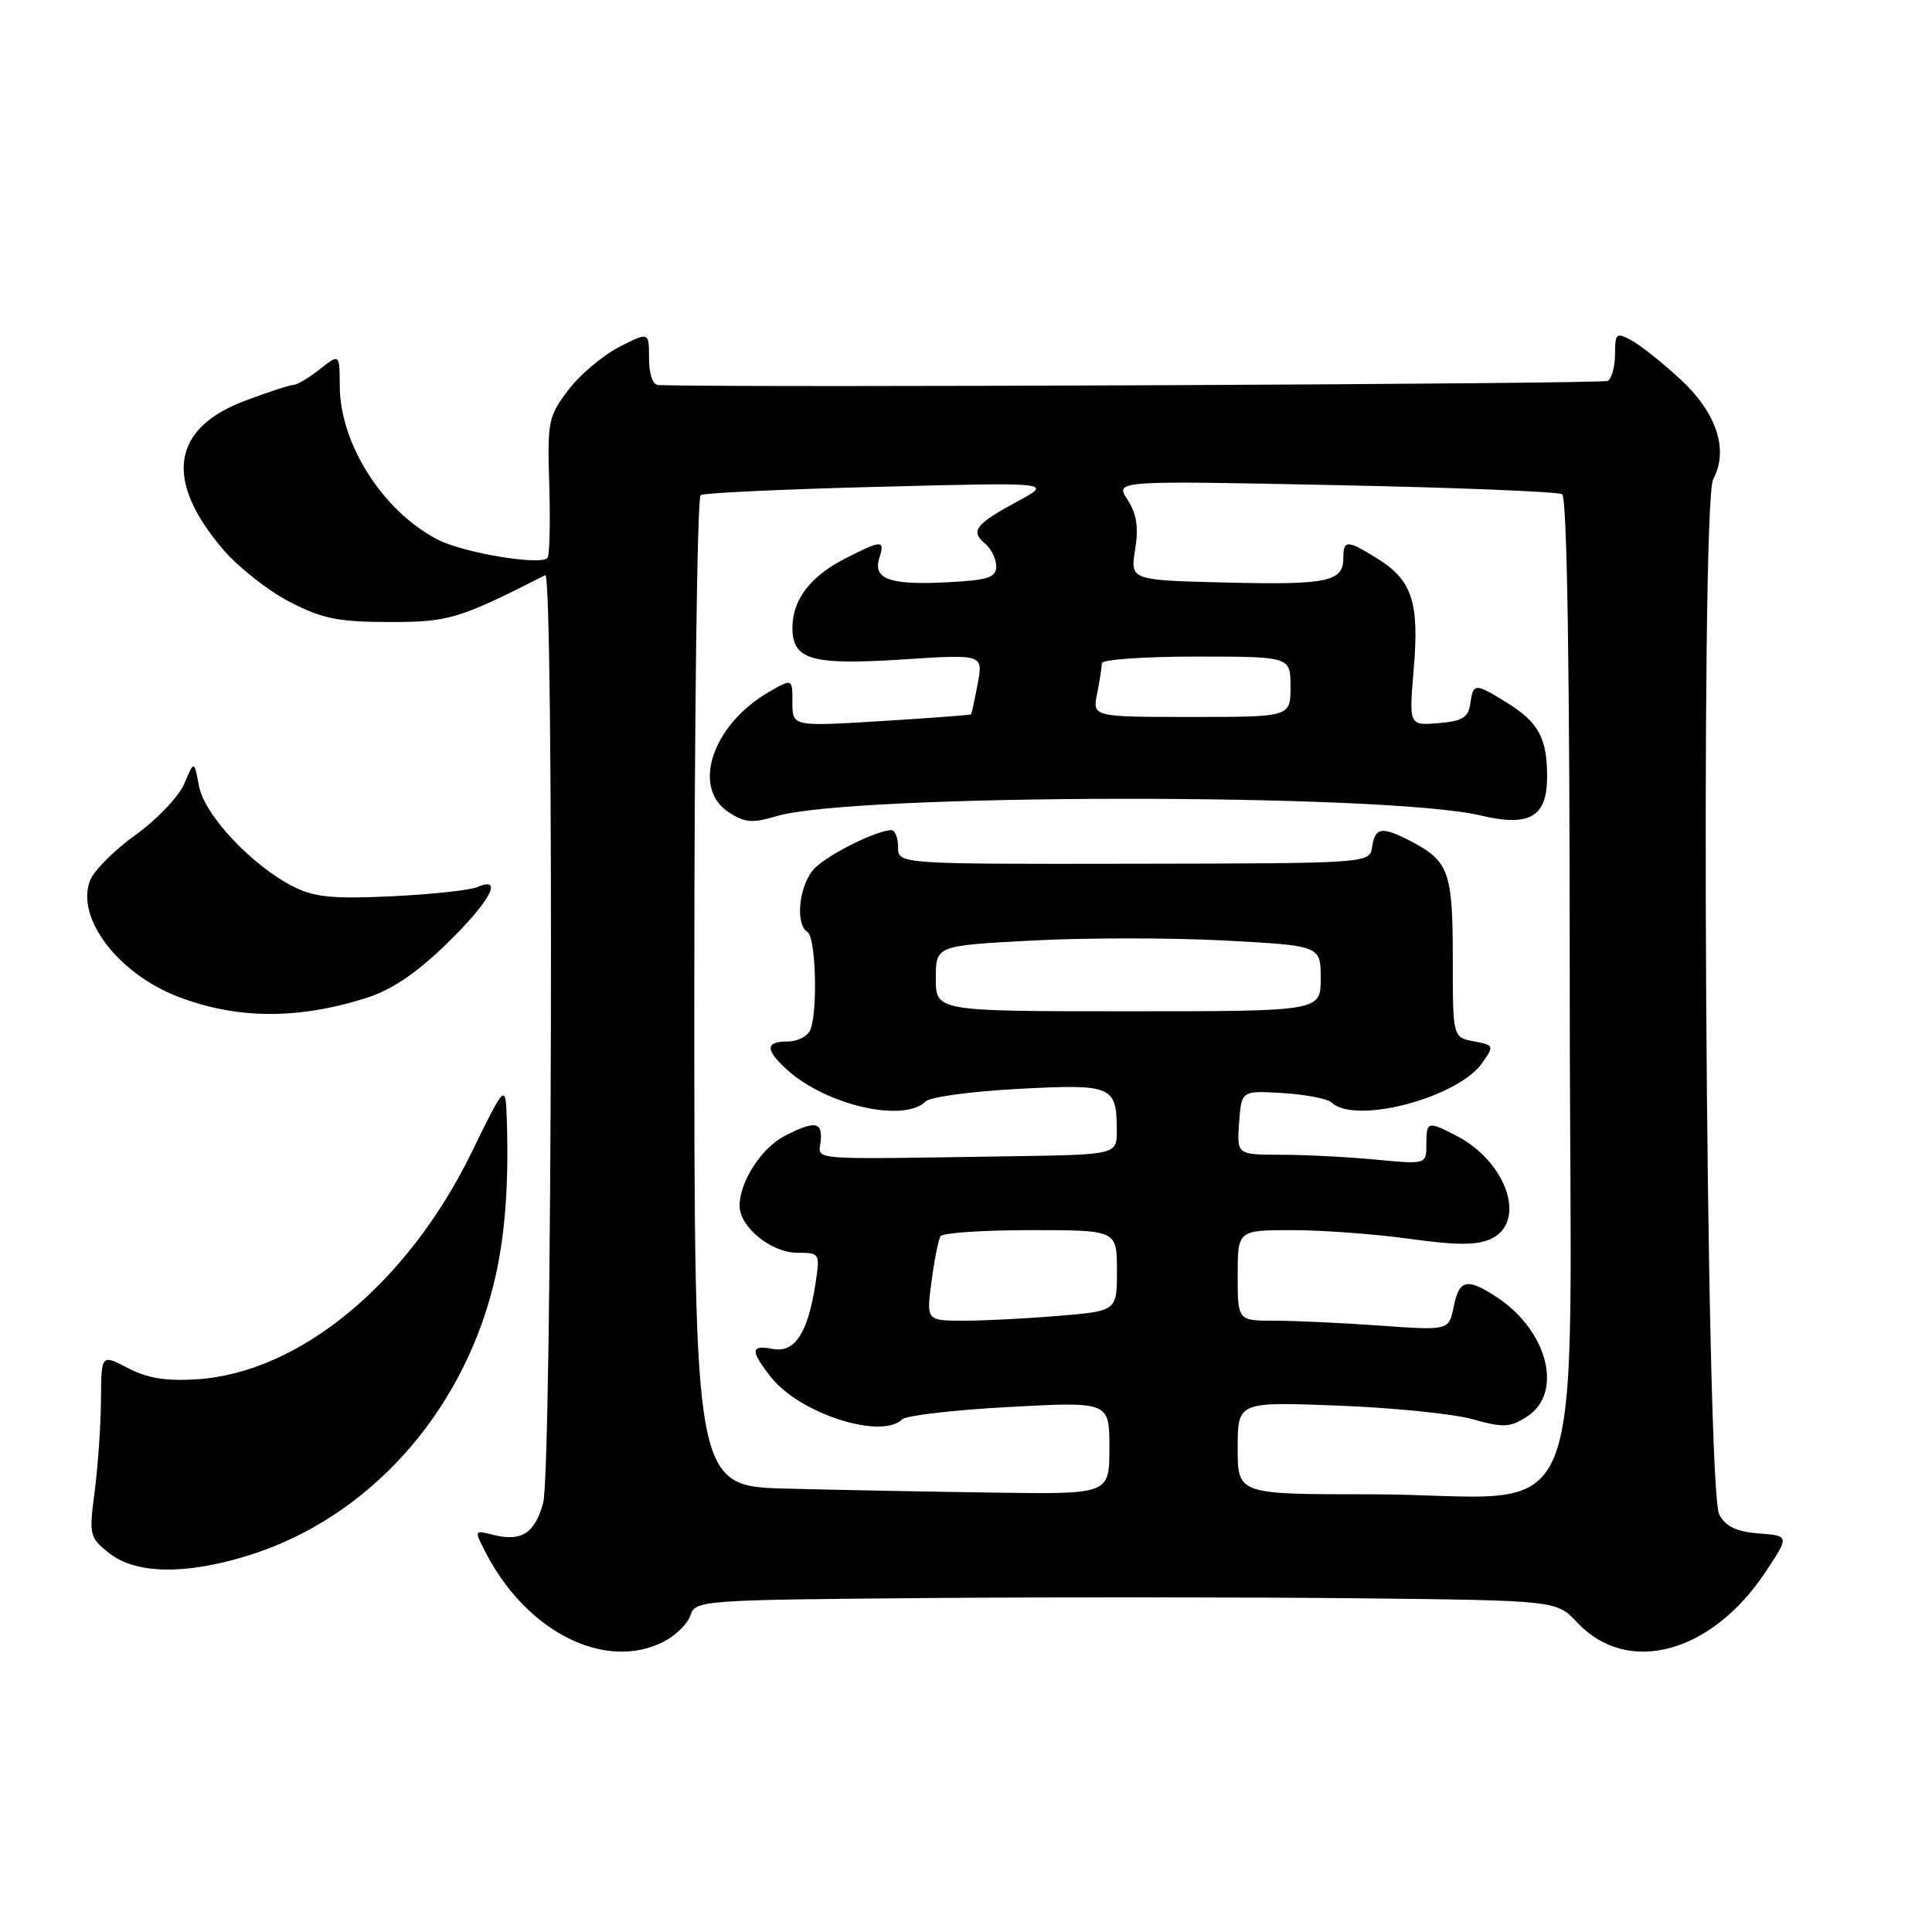 <?xml version="1.0" encoding="UTF-8" standalone="no"?>
<!DOCTYPE svg PUBLIC "-//W3C//DTD SVG 1.1//EN" "http://www.w3.org/Graphics/SVG/1.1/DTD/svg11.dtd" >
<svg xmlns="http://www.w3.org/2000/svg" xmlns:xlink="http://www.w3.org/1999/xlink" version="1.1" viewBox="0 0 256 256">
 <g >
 <path fill="currentColor"
d=" M 87.98 217.51 C 89.56 216.69 91.15 215.12 91.50 214.01 C 92.12 212.06 93.07 211.99 122.82 211.75 C 139.69 211.61 165.37 211.63 179.88 211.78 C 206.26 212.07 206.26 212.07 208.98 214.98 C 215.62 222.09 226.74 219.13 233.91 208.34 C 237.12 203.50 237.12 203.50 233.06 203.19 C 230.12 202.97 228.68 202.29 227.81 200.69 C 226.02 197.43 225.25 66.77 227.01 63.49 C 229.09 59.59 227.47 54.69 222.62 50.22 C 220.24 48.02 217.32 45.71 216.14 45.08 C 214.18 44.02 214.00 44.17 214.00 46.91 C 214.00 48.54 213.57 50.15 213.05 50.47 C 212.38 50.88 100.46 51.39 87.25 51.03 C 86.49 51.01 86.00 49.61 86.00 47.48 C 86.00 43.96 86.00 43.96 82.06 45.97 C 79.89 47.08 76.85 49.64 75.31 51.67 C 72.65 55.16 72.52 55.85 72.78 64.23 C 72.93 69.11 72.83 73.46 72.56 73.90 C 71.88 75.00 61.43 73.28 58.00 71.50 C 50.75 67.75 45.06 58.85 45.02 51.18 C 45.00 46.85 45.00 46.85 42.37 48.93 C 40.92 50.07 39.36 51.00 38.90 51.00 C 38.45 51.00 35.58 51.93 32.52 53.08 C 22.72 56.75 21.70 63.62 29.59 72.84 C 31.59 75.17 35.54 78.28 38.36 79.74 C 42.66 81.97 44.81 82.41 51.50 82.42 C 59.43 82.44 60.81 82.03 72.25 76.21 C 73.42 75.62 73.16 194.89 71.97 199.15 C 70.85 203.20 69.09 204.31 65.33 203.37 C 62.82 202.74 62.82 202.75 64.37 205.75 C 69.83 216.30 80.26 221.50 87.98 217.51 Z  M 32.91 206.11 C 48.64 201.21 61.02 187.59 65.35 170.42 C 66.87 164.38 67.44 157.43 67.16 148.50 C 66.99 143.50 66.99 143.50 62.45 152.78 C 53.99 170.07 39.70 181.87 26.13 182.76 C 22.03 183.03 19.54 182.63 16.96 181.28 C 13.42 179.43 13.42 179.43 13.38 185.47 C 13.36 188.78 12.98 194.24 12.55 197.58 C 11.78 203.45 11.85 203.74 14.51 205.83 C 18.03 208.59 24.59 208.69 32.91 206.11 Z  M 48.43 132.27 C 51.88 131.19 55.11 129.01 59.18 125.06 C 64.93 119.47 66.80 116.01 63.25 117.54 C 62.29 117.96 57.19 118.51 51.91 118.76 C 44.18 119.13 41.67 118.89 38.91 117.50 C 33.40 114.72 27.10 108.02 26.37 104.17 C 25.73 100.74 25.73 100.74 24.43 103.82 C 23.72 105.52 20.82 108.57 17.99 110.61 C 15.15 112.64 12.42 115.38 11.92 116.70 C 10.05 121.62 15.59 128.95 23.50 132.03 C 31.27 135.05 39.37 135.12 48.43 132.27 Z  M 104.25 197.25 C 92.00 196.94 92.00 196.94 92.00 131.53 C 92.00 95.55 92.38 65.88 92.84 65.60 C 93.30 65.31 103.99 64.82 116.59 64.50 C 139.50 63.91 139.50 63.91 134.82 66.44 C 129.25 69.45 128.54 70.37 130.51 72.01 C 131.33 72.69 132.00 74.05 132.00 75.04 C 132.00 76.54 130.95 76.88 125.42 77.16 C 117.89 77.55 115.63 76.73 116.52 73.93 C 117.29 71.52 116.85 71.52 112.03 73.99 C 107.37 76.36 105.00 79.46 105.00 83.19 C 105.00 87.44 107.52 88.16 119.63 87.38 C 130.28 86.69 130.28 86.69 129.55 90.59 C 129.15 92.74 128.75 94.57 128.66 94.66 C 128.57 94.75 123.21 95.15 116.75 95.55 C 105.00 96.27 105.00 96.27 105.00 93.08 C 105.00 89.89 105.00 89.89 101.88 91.69 C 94.38 96.04 91.59 104.37 96.55 107.62 C 98.68 109.02 99.71 109.10 102.91 108.14 C 112.98 105.13 183.58 105.06 196.17 108.05 C 202.70 109.60 205.00 108.26 205.00 102.90 C 205.00 97.78 203.86 95.70 199.64 93.09 C 195.43 90.48 195.21 90.49 194.82 93.25 C 194.56 95.08 193.76 95.56 190.60 95.82 C 186.69 96.14 186.69 96.14 187.33 88.59 C 188.08 79.77 187.10 76.85 182.46 73.98 C 178.48 71.52 178.00 71.52 178.00 73.95 C 178.00 77.08 175.90 77.52 162.46 77.19 C 149.76 76.88 149.76 76.88 150.41 72.81 C 150.89 69.85 150.61 68.06 149.40 66.21 C 147.74 63.68 147.74 63.68 176.86 64.28 C 192.88 64.60 206.44 65.15 206.99 65.49 C 207.65 65.90 208.00 88.61 208.00 131.42 C 208.00 206.74 211.50 198.00 181.36 198.00 C 164.00 198.00 164.00 198.00 164.00 191.87 C 164.00 185.74 164.00 185.74 177.25 186.25 C 184.54 186.52 192.59 187.34 195.15 188.06 C 199.25 189.21 200.10 189.16 202.40 187.66 C 207.17 184.53 205.07 176.32 198.36 171.90 C 194.39 169.28 193.35 169.51 192.62 173.15 C 191.99 176.30 191.99 176.30 182.84 175.65 C 177.81 175.29 171.51 175.00 168.85 175.00 C 164.00 175.00 164.00 175.00 164.00 169.00 C 164.00 163.00 164.00 163.00 171.25 163.00 C 175.24 163.00 182.22 163.52 186.77 164.15 C 192.93 165.01 195.66 165.02 197.52 164.18 C 202.37 161.96 199.71 153.97 192.96 150.48 C 189.17 148.52 189.00 148.57 189.00 151.64 C 189.00 154.29 189.00 154.29 182.25 153.65 C 178.54 153.30 172.89 153.01 169.69 153.01 C 163.89 153.00 163.89 153.00 164.19 148.75 C 164.50 144.50 164.50 144.50 170.00 144.84 C 173.03 145.03 175.93 145.59 176.45 146.09 C 179.55 149.05 193.14 145.48 196.39 140.86 C 198.01 138.56 197.98 138.49 195.28 137.98 C 192.50 137.46 192.50 137.46 192.50 126.89 C 192.50 115.50 191.98 114.08 186.87 111.43 C 183.10 109.48 182.19 109.62 181.82 112.20 C 181.50 114.40 181.50 114.40 150.25 114.45 C 119.00 114.50 119.00 114.50 119.00 112.25 C 119.00 111.01 118.60 110.00 118.12 110.00 C 116.22 110.00 109.85 113.15 107.98 115.02 C 105.90 117.10 105.29 122.44 107.00 123.50 C 108.09 124.17 108.38 133.85 107.39 136.42 C 107.06 137.29 105.71 138.00 104.39 138.00 C 101.40 138.00 101.36 139.07 104.25 141.71 C 109.42 146.44 119.78 148.82 122.66 145.94 C 123.25 145.35 128.78 144.61 134.96 144.28 C 147.40 143.63 147.96 143.86 147.98 149.75 C 148.00 153.00 148.00 153.00 134.00 153.21 C 106.52 153.63 108.47 153.79 108.74 151.25 C 109.02 148.61 107.97 148.45 103.97 150.52 C 100.89 152.11 98.00 156.59 98.00 159.78 C 98.00 162.59 102.19 166.00 105.66 166.00 C 108.65 166.00 108.68 166.04 108.03 170.25 C 107.03 176.66 105.30 179.29 102.41 178.74 C 99.43 178.17 99.38 178.95 102.17 182.49 C 105.97 187.32 116.77 190.79 119.55 188.07 C 120.07 187.56 126.46 186.82 133.75 186.43 C 147.00 185.72 147.00 185.72 147.00 191.86 C 147.00 198.00 147.00 198.00 131.75 197.78 C 123.36 197.66 110.99 197.43 104.25 197.25 Z  M 123.43 169.81 C 123.81 166.95 124.34 164.25 124.62 163.81 C 124.89 163.36 130.27 163.00 136.56 163.00 C 148.00 163.00 148.00 163.00 148.00 168.35 C 148.00 173.71 148.00 173.71 140.35 174.35 C 136.14 174.71 130.46 175.00 127.72 175.00 C 122.74 175.00 122.74 175.00 123.43 169.81 Z  M 124.00 129.65 C 124.00 125.30 124.00 125.30 136.70 124.63 C 143.68 124.25 155.15 124.25 162.20 124.62 C 175.00 125.30 175.00 125.30 175.00 129.65 C 175.00 134.00 175.00 134.00 149.50 134.00 C 124.00 134.00 124.00 134.00 124.00 129.65 Z  M 145.38 91.88 C 145.72 90.16 146.00 88.36 146.00 87.88 C 146.00 87.39 151.62 87.00 158.50 87.00 C 171.00 87.00 171.00 87.00 171.00 91.00 C 171.00 95.00 171.00 95.00 157.88 95.00 C 144.75 95.00 144.75 95.00 145.38 91.88 Z "/>
</g>
</svg>